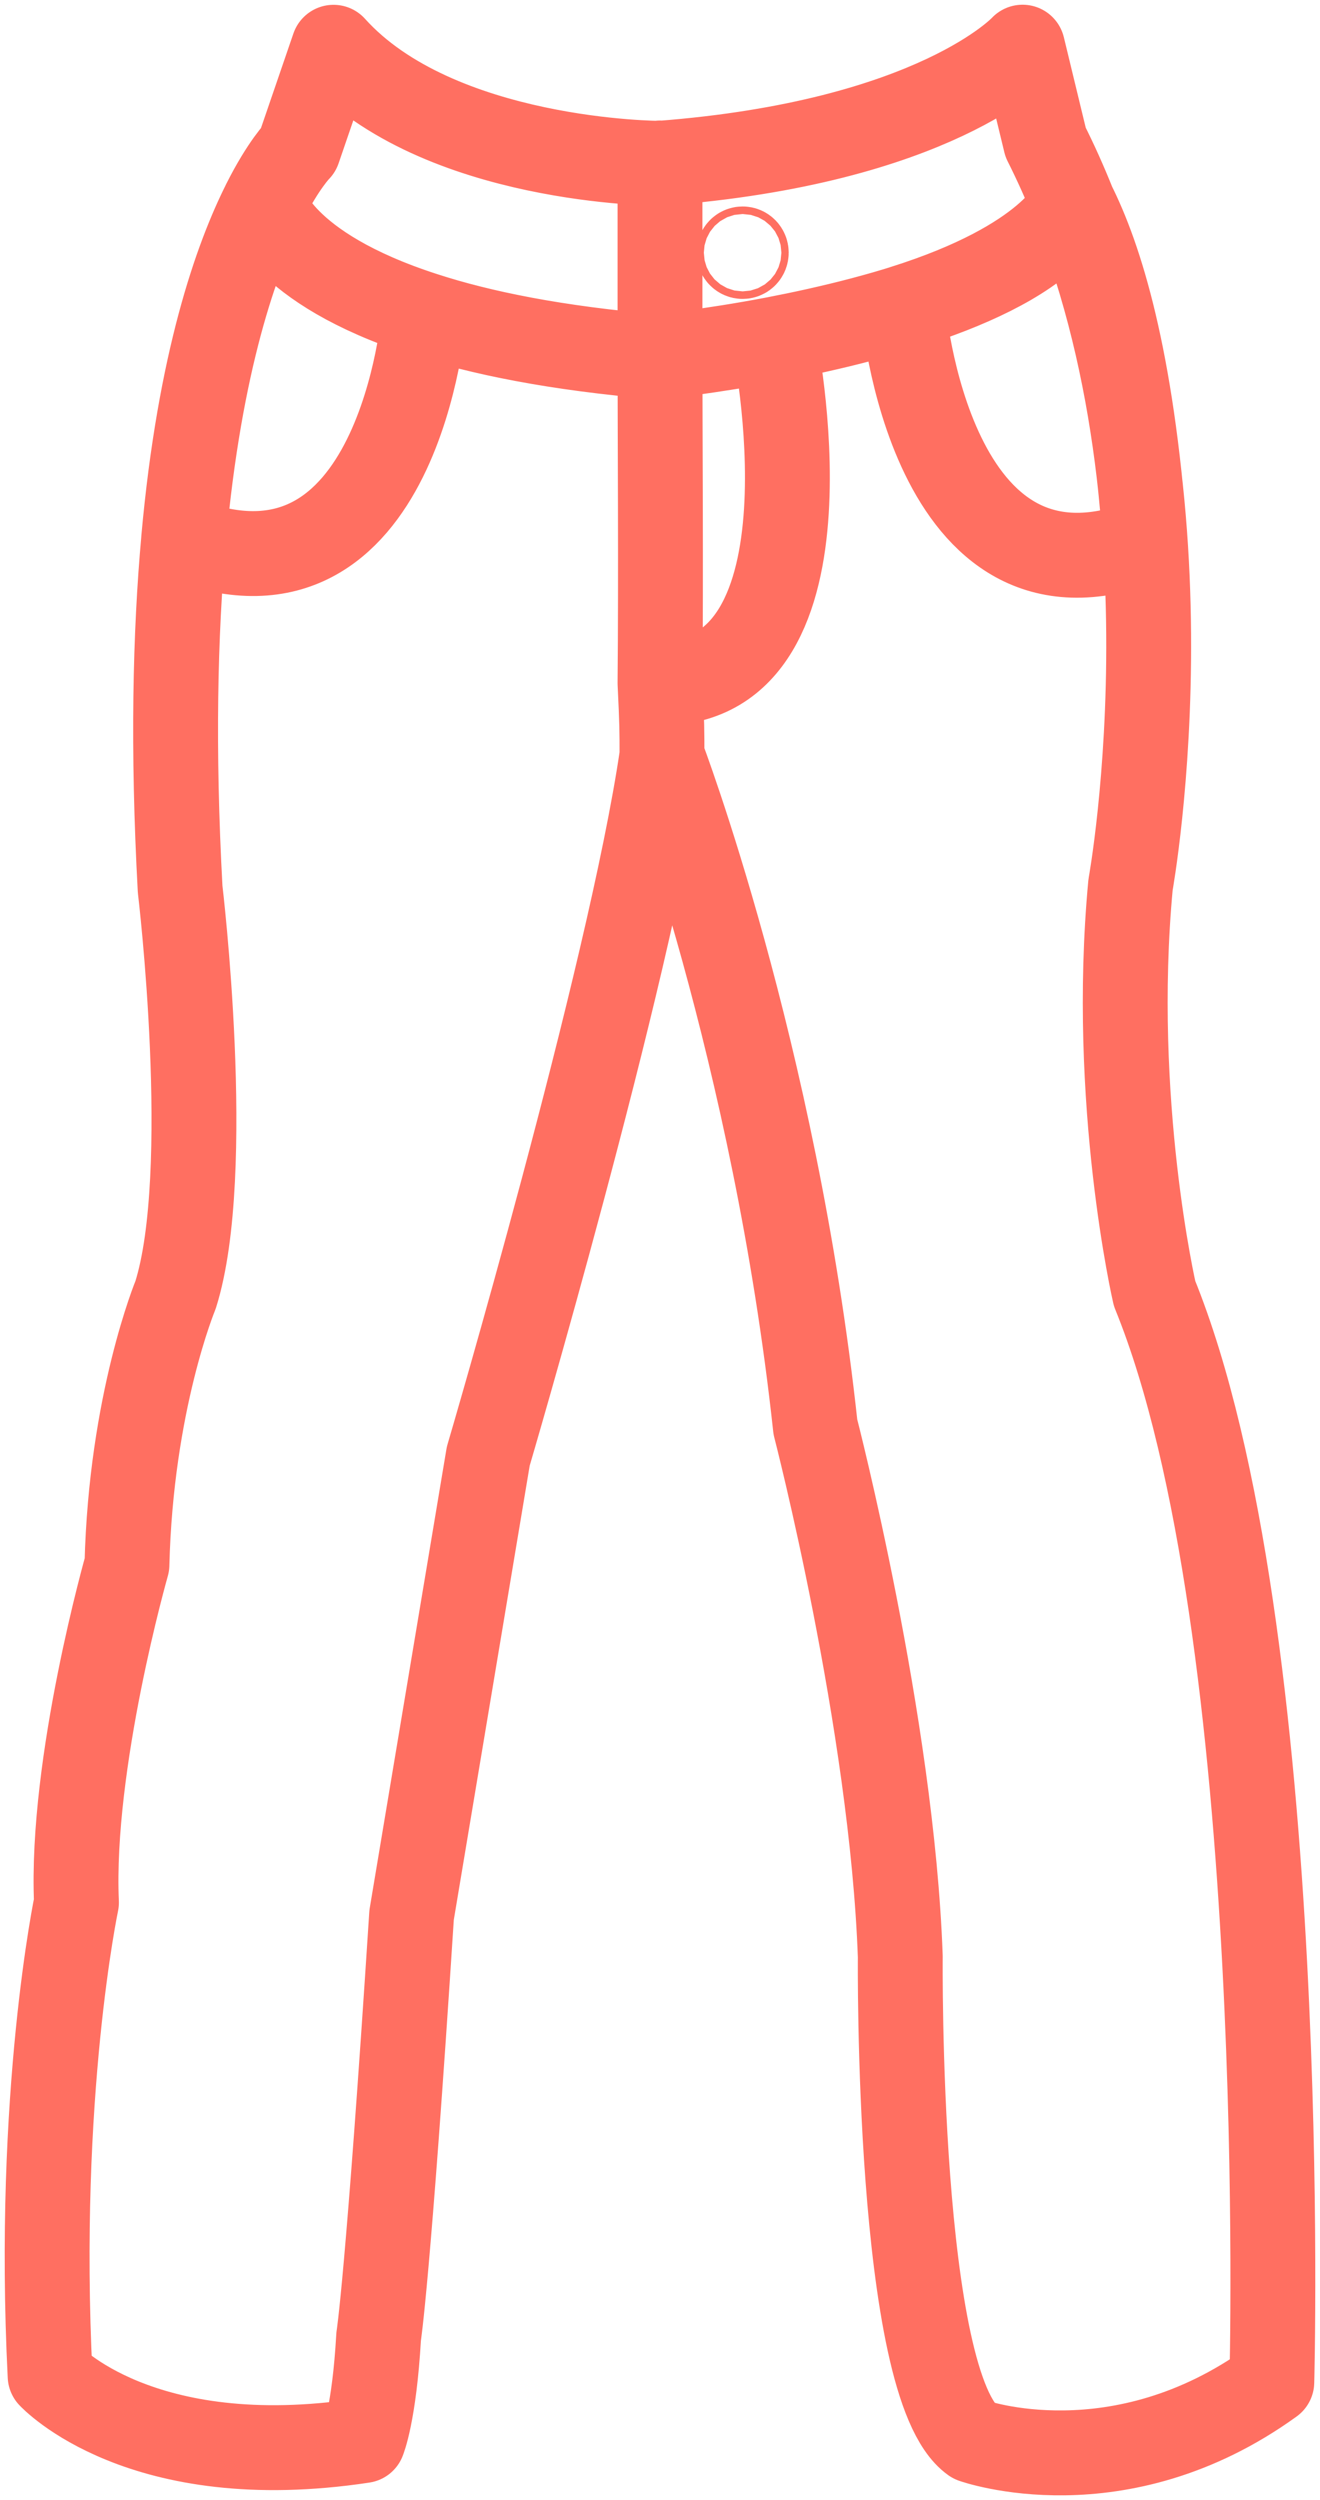 <svg width="28" height="53" viewBox="0 0 28 53" color="#FF6F61" fill="none" xmlns="http://www.w3.org/2000/svg">
<path d="M7.075 1.002L6.331 3.171M7.075 1.002C9.287 3.458 14 3.464 13.999 3.462C19.843 3.017 21.691 1 21.691 1L22.179 3.017C25.606 9.828 23.981 18.757 23.981 18.757C23.551 23.354 24.491 27.422 24.491 27.422C27.407 34.586 26.978 50.498 26.978 50.498C23.729 52.845 20.638 51.74 20.638 51.74C19.011 50.589 19.097 41.48 19.097 41.48C18.922 36.529 17.296 30.25 17.296 30.25C16.436 22.295 14.041 16.02 14.041 16.02C13.355 20.703 10.357 30.871 10.357 30.871L8.731 40.596C8.23 48.338 8.032 49.533 8.032 49.533C7.938 51.181 7.703 51.739 7.703 51.739C2.981 52.456 1.063 50.368 1.063 50.368C0.764 44.4 1.622 40.332 1.622 40.332C1.493 37.37 2.693 33.17 2.693 33.17C2.778 29.724 3.724 27.452 3.724 27.452C4.541 24.86 3.821 18.848 3.821 18.848C3.659 15.877 3.714 13.431 3.896 11.43C4.237 7.646 5.024 5.452 5.612 4.289C6.02 3.481 6.331 3.171 6.331 3.171M7.075 1.002C9.287 3.458 14 3.464 14 3.464C19.844 3.02 21.692 1.002 21.692 1.002L22.18 3.019C22.396 3.445 22.589 3.879 22.765 4.317M6.331 3.171C6.331 3.171 6.014 3.486 5.6 4.31C5.6 4.31 5.91 5.671 8.995 6.667C10.187 7.055 11.793 7.386 13.957 7.566C13.957 7.566 15.023 7.458 16.419 7.192M14.042 16.022C14.042 15.483 14.042 15.349 14 14.483M14 14.483C14.022 12.112 14 9.175 14 7.555M14 14.483C17.923 14.483 16.419 7.192 16.419 7.192M22.765 4.317C21.99 5.865 18.745 6.745 16.419 7.192M22.765 4.317C22.765 4.317 22.294 5.535 19.158 6.52C19.158 6.52 19.707 13.248 24.291 11.473C24.003 7.565 23.342 5.459 22.754 4.297L22.765 4.317ZM16.419 7.192C15.023 7.458 14 7.555 14 7.555M14 7.555V3.455M15.83 5.357C15.83 5.401 15.796 5.437 15.753 5.437C15.71 5.437 15.675 5.401 15.675 5.357C15.675 5.313 15.71 5.277 15.753 5.277C15.796 5.277 15.83 5.313 15.83 5.357ZM8.994 6.668C5.911 5.672 5.6 4.311 5.6 4.311L5.611 4.29C5.023 5.453 4.236 7.647 3.895 11.431C8.478 13.202 8.996 6.671 8.996 6.671L8.994 6.668Z" stroke="currentColor" stroke-width="1.8" stroke-miterlimit="10" stroke-linecap="round" stroke-linejoin="round"/>
</svg>
